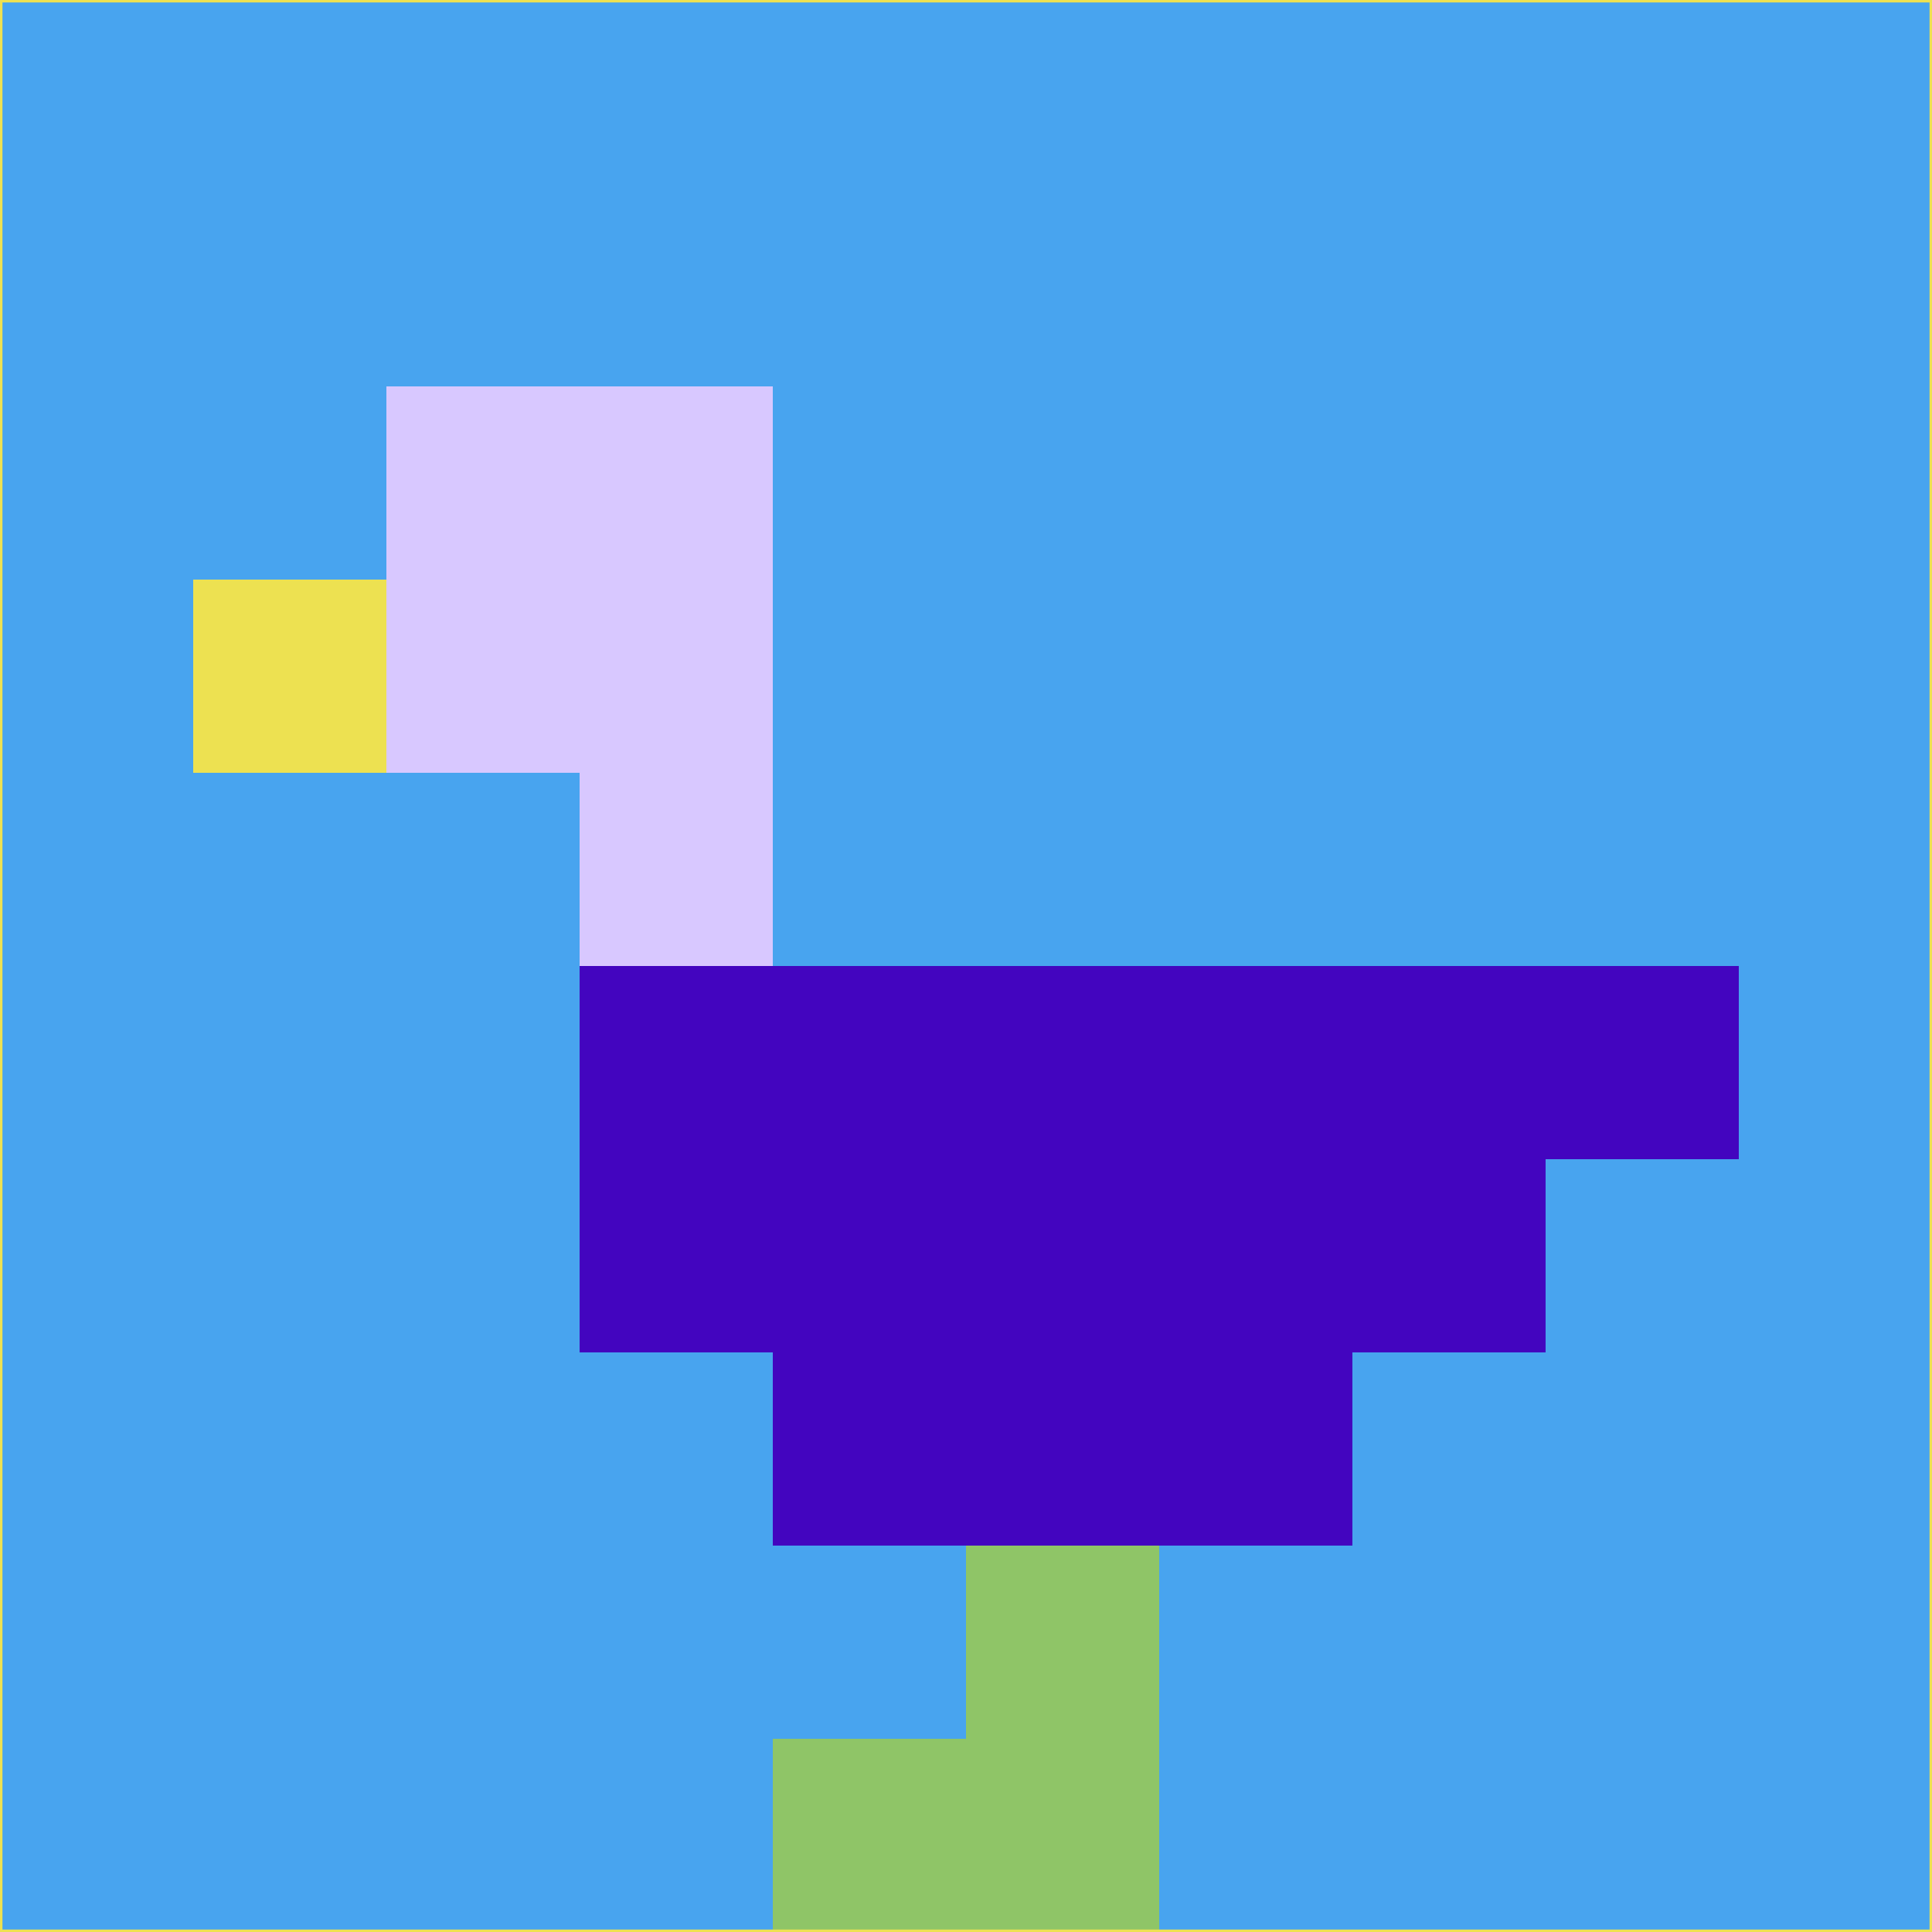<svg xmlns="http://www.w3.org/2000/svg" version="1.1" width="785" height="785">
  <title>'goose-pfp-694263' by Dmitri Cherniak (Cyberpunk Edition)</title>
  <desc>
    seed=157558
    backgroundColor=#48a4ef
    padding=20
    innerPadding=0
    timeout=500
    dimension=1
    border=false
    Save=function(){return n.handleSave()}
    frame=12

    Rendered at 2024-09-15T22:37:00.844Z
    Generated in 1ms
    Modified for Cyberpunk theme with new color scheme
  </desc>
  <defs/>
  <rect width="100%" height="100%" fill="#48a4ef"/>
  <g>
    <g id="0-0">
      <rect x="0" y="0" height="785" width="785" fill="#48a4ef"/>
      <g>
        <!-- Neon blue -->
        <rect id="0-0-2-2-2-2" x="157" y="157" width="157" height="157" fill="#d8c8ff"/>
        <rect id="0-0-3-2-1-4" x="235.5" y="157" width="78.5" height="314" fill="#d8c8ff"/>
        <!-- Electric purple -->
        <rect id="0-0-4-5-5-1" x="314" y="392.5" width="392.5" height="78.5" fill="#4305bf"/>
        <rect id="0-0-3-5-5-2" x="235.5" y="392.5" width="392.5" height="157" fill="#4305bf"/>
        <rect id="0-0-4-5-3-3" x="314" y="392.5" width="235.5" height="235.5" fill="#4305bf"/>
        <!-- Neon pink -->
        <rect id="0-0-1-3-1-1" x="78.5" y="235.5" width="78.5" height="78.5" fill="#ede151"/>
        <!-- Cyber yellow -->
        <rect id="0-0-5-8-1-2" x="392.5" y="628" width="78.5" height="157" fill="#8fc567"/>
        <rect id="0-0-4-9-2-1" x="314" y="706.5" width="157" height="78.5" fill="#8fc567"/>
      </g>
      <rect x="0" y="0" stroke="#ede151" stroke-width="2" height="785" width="785" fill="none"/>
    </g>
  </g>
  <script xmlns=""/>
</svg>